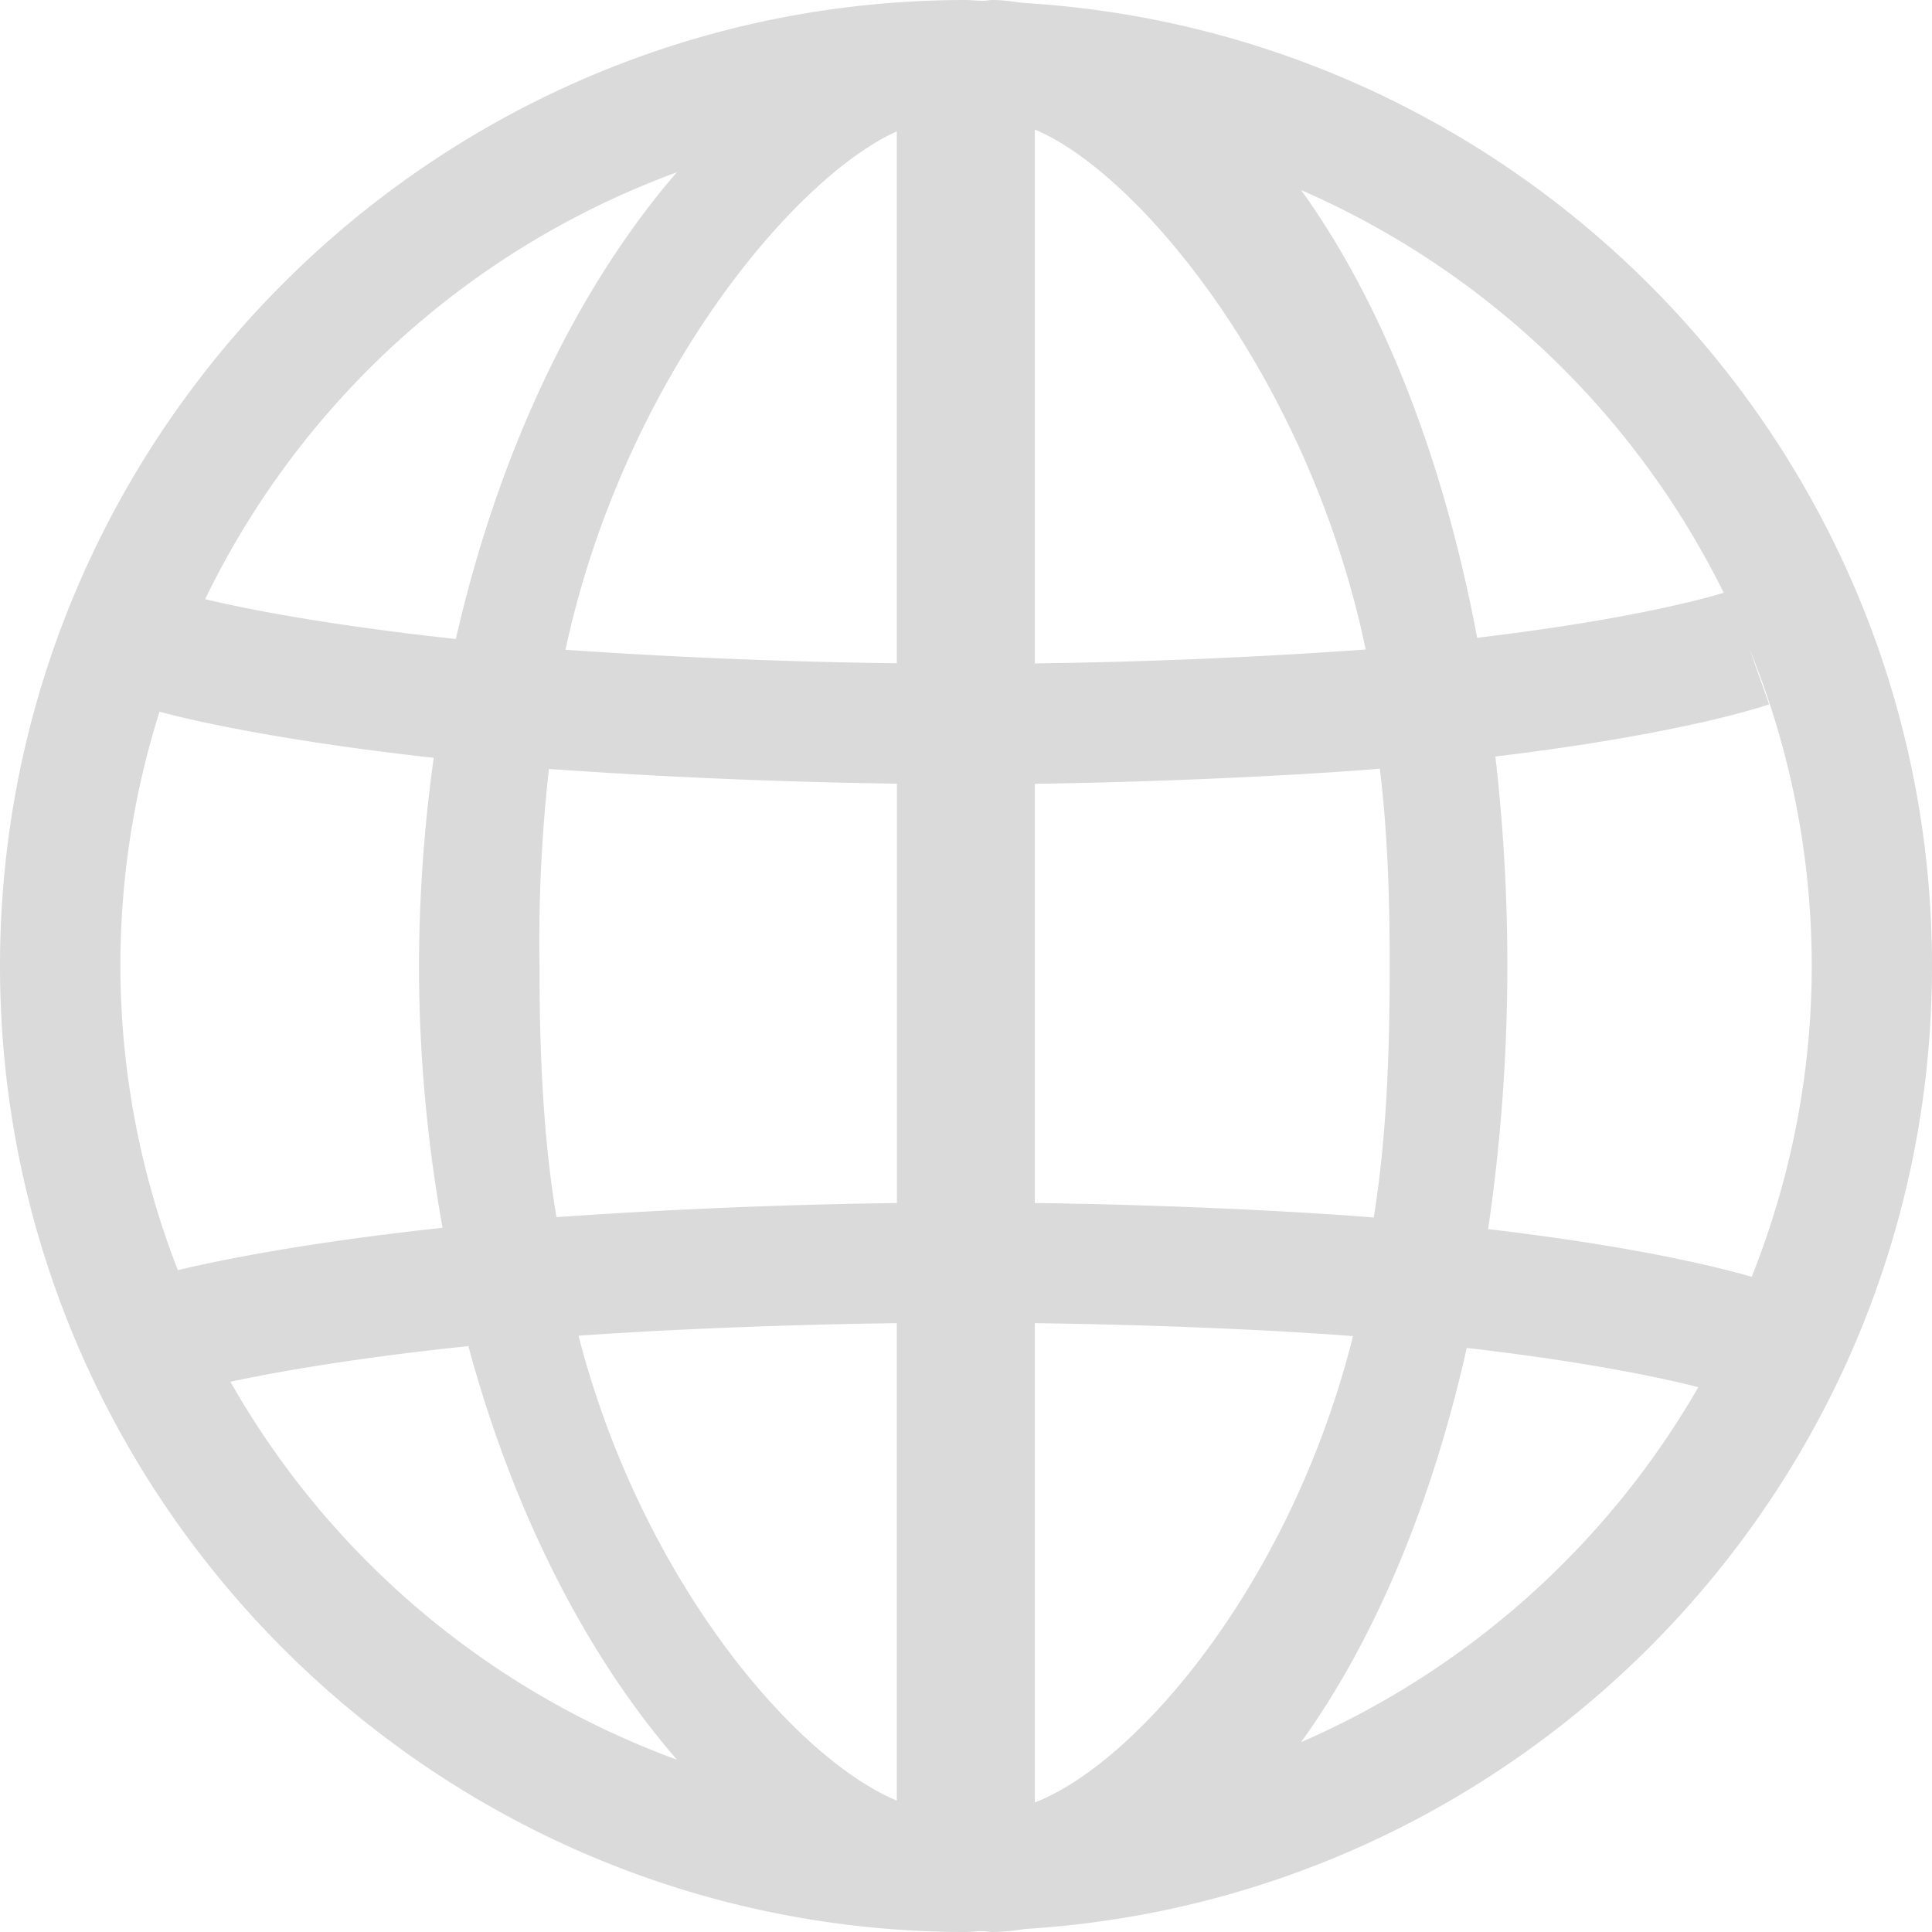 <svg width="16" height="16" fill="none" xmlns="http://www.w3.org/2000/svg"><path fill-rule="evenodd" clip-rule="evenodd" d="M8.42.017l.065.008C12.67.278 16 3.752 16 8c0 4.248-3.33 7.723-7.515 7.975a1.67 1.67 0 0 1-.267.025c-.014 0-.028-.002-.042-.004a.368.368 0 0 0-.1 0C8.05 15.998 8.026 16 8 16c-4.411 0-8-3.589-8-8 0-4.41 3.589-8 8-8 .025 0 .05.002.075.004l.065.003a.356.356 0 0 0 .036-.003C8.19.002 8.204 0 8.218 0c.068 0 .135.008.202.017zm.15 1.056c.857.356 2.27 2.052 2.74 4.306a46.64 46.64 0 0 1-2.74.115v-4.42zm-1.143 4.42a48.625 48.625 0 0 1-2.744-.112c.479-2.227 1.887-3.908 2.744-4.293v4.405zM5.605 1.427c-.81.936-1.468 2.279-1.83 3.865-1.124-.122-1.802-.264-2.076-.33a7.028 7.028 0 0 1 3.906-3.535zM.997 8c0-.734.114-1.441.324-2.106.19.052.92.232 2.271.382-.08.571-.121 1.147-.122 1.724 0 .755.072 1.48.195 2.168-1.158.125-1.872.274-2.192.351A6.955 6.955 0 0 1 .997 8zm2.882 3.148c-.96.1-1.609.218-1.971.295a7.031 7.031 0 0 0 3.698 3.13c-.736-.848-1.35-2.028-1.727-3.425zm3.548 3.764c-.857-.359-2.119-1.845-2.636-3.85.744-.054 1.78-.094 2.636-.104v3.954zM4.608 10.08a49.742 49.742 0 0 1 2.82-.117V6.49a50.766 50.766 0 0 1-2.882-.122A12.856 12.856 0 0 0 4.468 8c0 .72.03 1.419.14 2.079zm7.625-4.798c1.252-.149 1.886-.325 2.042-.373a7.04 7.04 0 0 0-3.5-3.335c.666.924 1.176 2.205 1.458 3.708zm-.806 1.084c-.798.066-2 .114-2.857.125v3.472c.857.01 2.021.056 2.807.12.106-.661.132-1.36.132-2.082 0-.561-.017-1.107-.082-1.635zM8.57 14.927v-3.969c.857.01 1.9.05 2.635.107-.508 2.031-1.778 3.53-2.635 3.862zm3.577-3.764c-.295 1.314-.772 2.432-1.372 3.265a7.043 7.043 0 0 0 3.29-2.94c-.312-.08-.933-.211-1.918-.325zm.177-.984c.19-1.296.21-2.612.06-3.914 1.54-.185 2.222-.416 2.267-.432l-.161-.455c.34.833.514 1.723.514 2.622 0 .91-.18 1.777-.497 2.574-.275-.08-.967-.252-2.183-.395z" fill="#DADADA"/></svg>